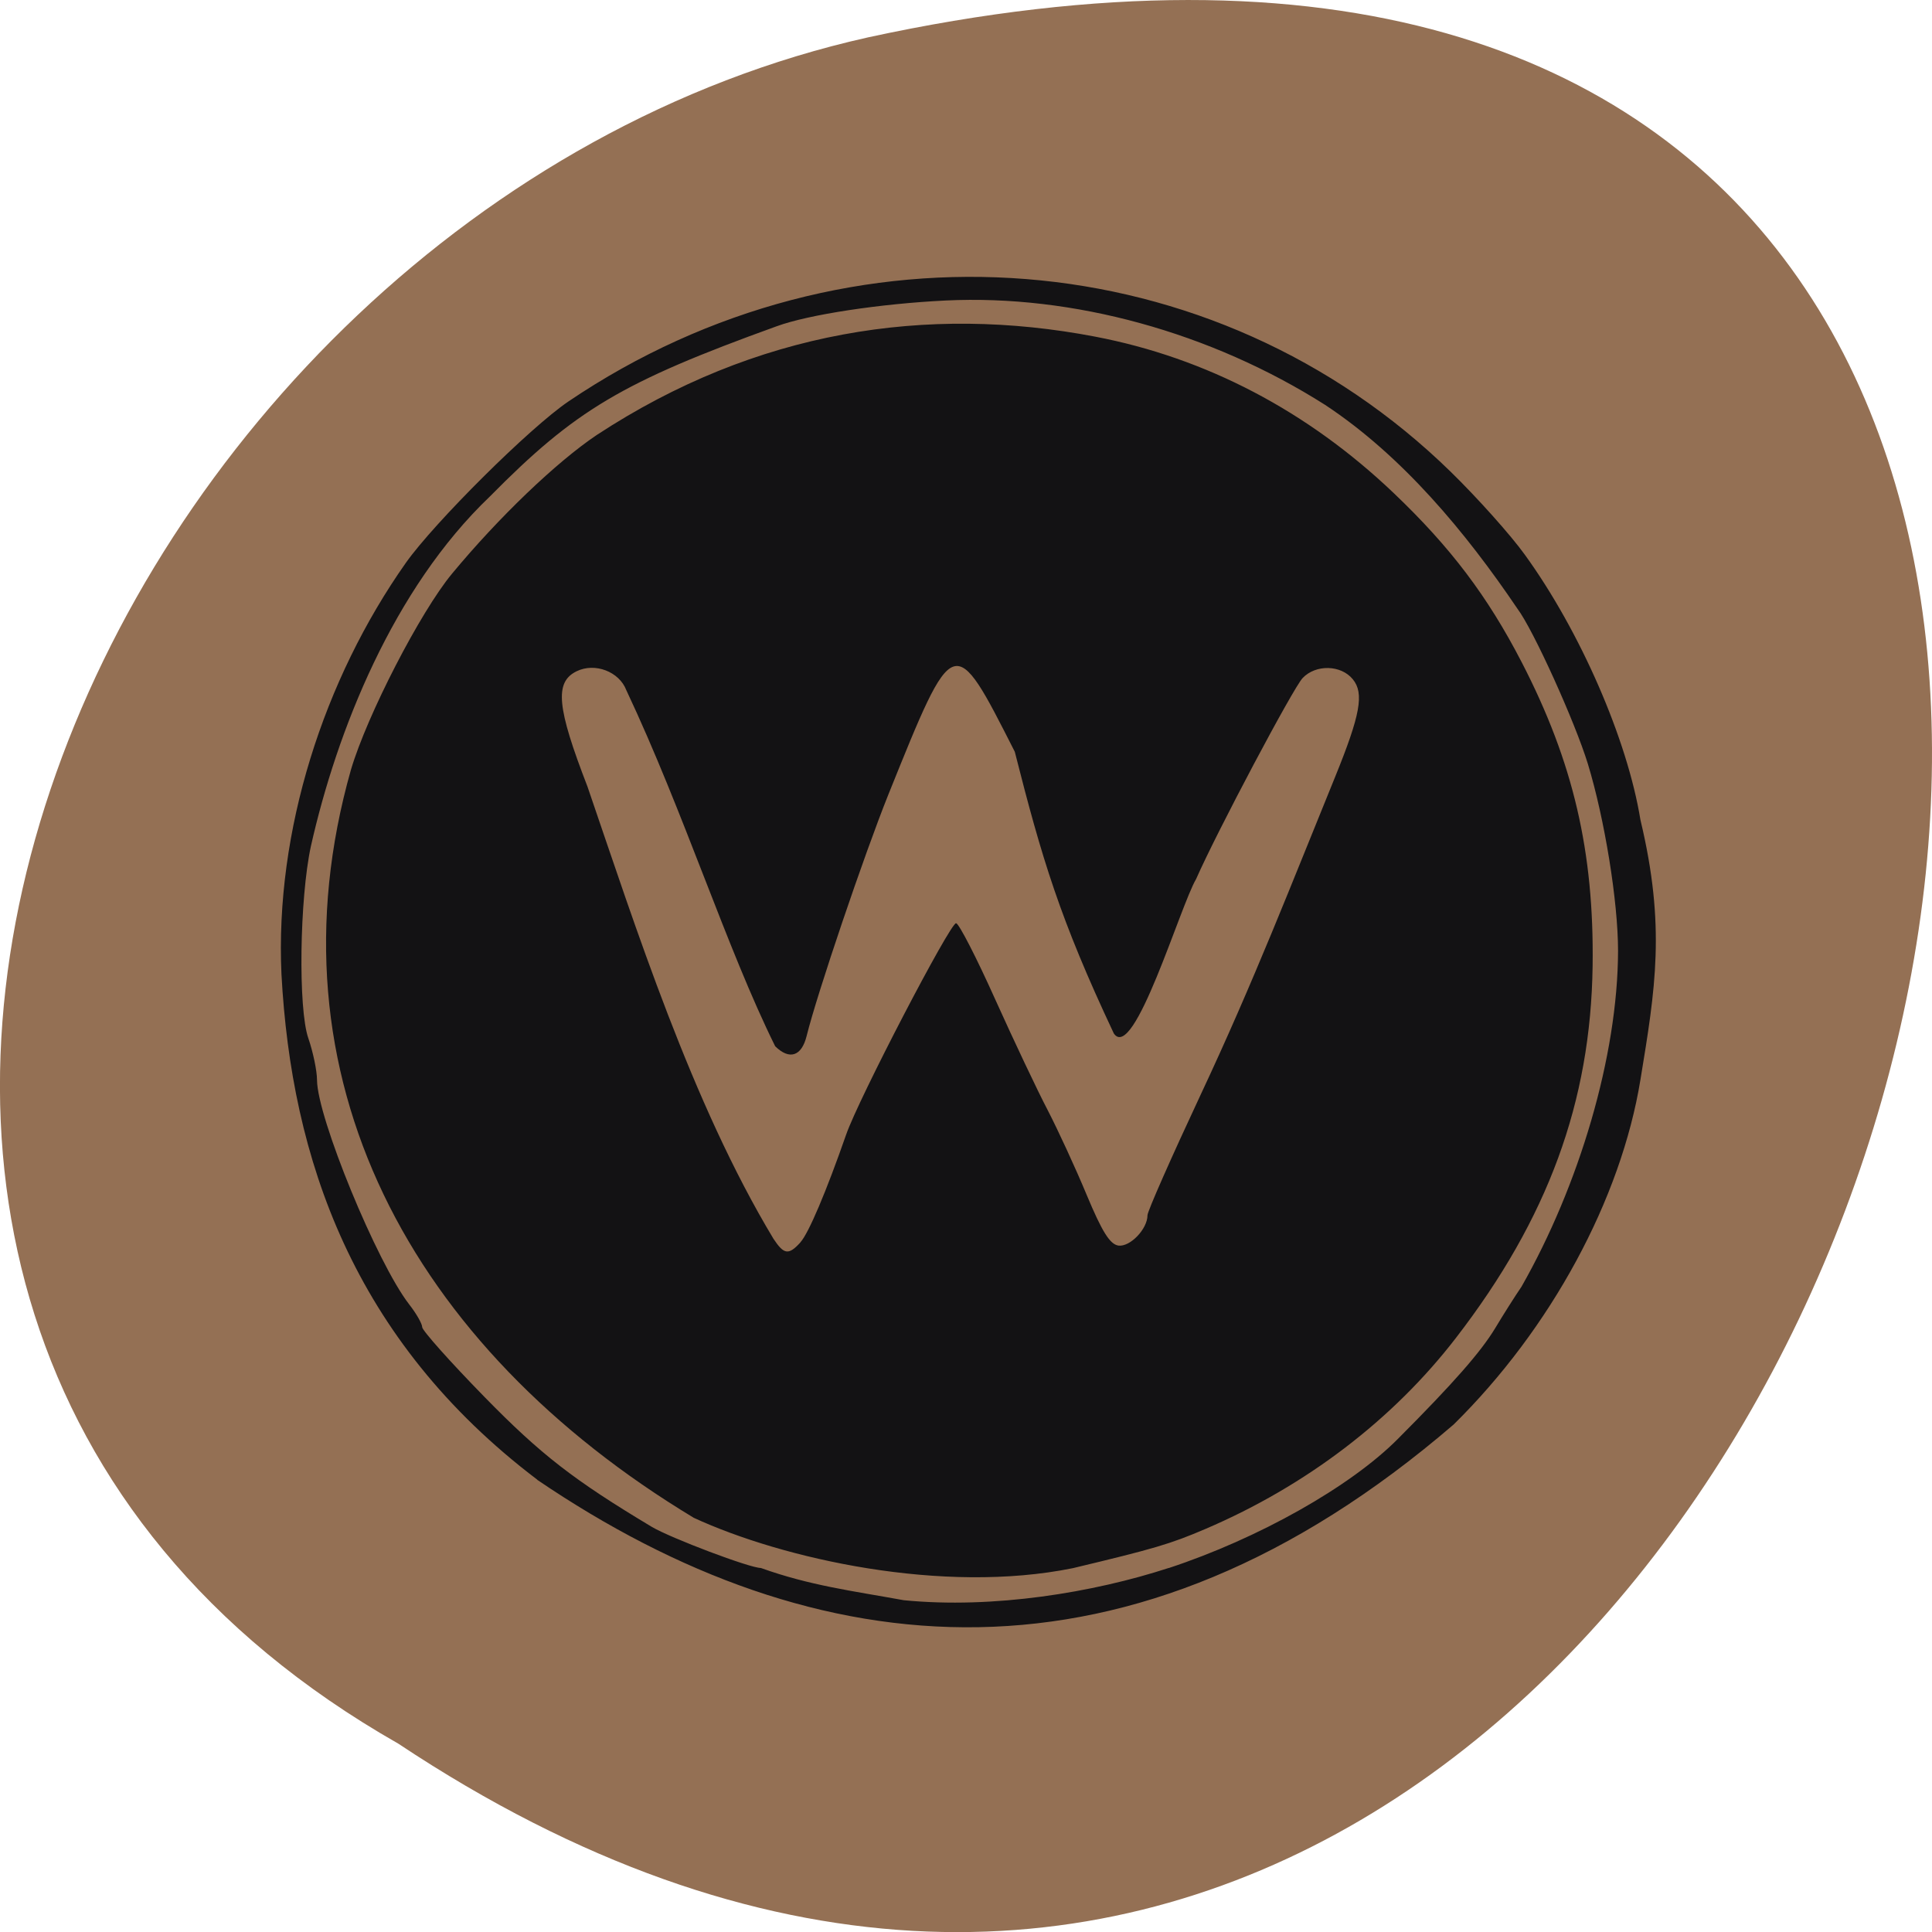<svg xmlns="http://www.w3.org/2000/svg" viewBox="0 0 48 48"><path d="m 9.895 43.32 c 36.09 23.992 58.31 -52.52 11.664 -42.39 c -19.281 4.316 -30.98 31.387 -11.664 42.39" fill="#947054"/><path d="m 13.348 36.762 c -4.586 -3.477 -6.109 -7.992 -6.355 -12.555 c -0.164 -3.563 1.047 -7.324 3.09 -10.223 c 0.707 -1 3.082 -3.363 4.04 -4.01 c 6.957 -4.707 16.05 -3.984 21.918 1.746 c 0.664 0.648 1.496 1.578 1.844 2.063 c 1.375 1.898 2.547 4.59 2.871 6.586 c 0.633 2.645 0.371 4.199 0 6.457 c -0.484 2.969 -2.227 6.188 -4.641 8.566 c -8.02 6.895 -15.844 6.074 -22.766 1.375 m 15.688 2.191 c 2.23 -0.734 4.516 -2.023 5.691 -3.207 c 1.391 -1.395 2.063 -2.164 2.418 -2.75 c 0.199 -0.332 0.496 -0.801 0.656 -1.035 c 1.43 -2.512 2.391 -5.723 2.398 -8.34 c 0 -1.227 -0.332 -3.277 -0.75 -4.648 c -0.32 -1.043 -1.355 -3.332 -1.75 -3.855 c -1.281 -1.895 -2.859 -3.797 -4.777 -5.063 c -2.844 -1.805 -6.27 -2.746 -9.426 -2.594 c -1.613 0.078 -3.406 0.348 -4.203 0.641 c -3.84 1.387 -5 2.078 -7.125 4.23 c -2.402 2.293 -3.801 5.824 -4.445 8.687 c -0.281 1.297 -0.32 4.04 -0.063 4.773 c 0.117 0.34 0.215 0.809 0.215 1.035 c 0.004 0.926 1.488 4.539 2.289 5.574 c 0.18 0.23 0.324 0.484 0.324 0.566 c 0 0.082 0.695 0.863 1.547 1.734 c 1.402 1.434 2.223 2.07 4.16 3.23 c 0.477 0.281 2.43 1.02 2.707 1.02 c 1.219 0.438 2.281 0.57 3.551 0.801 c 2.227 0.219 4.711 -0.191 6.582 -0.801 m -11.805 -1.25 c -7.03 -4.242 -10.668 -10.977 -8.512 -18.582 c 0.402 -1.359 1.723 -3.918 2.508 -4.867 c 1.168 -1.41 2.598 -2.777 3.598 -3.449 c 3.961 -2.598 8.211 -3.242 12.379 -2.445 c 2.762 0.527 5.289 1.852 7.426 3.891 c 1.41 1.344 2.328 2.559 3.176 4.199 c 1.281 2.48 1.801 4.707 1.762 7.547 c -0.047 3.375 -1.109 6.273 -3.391 9.234 c -1.563 2.031 -3.723 3.68 -6.223 4.75 c -0.883 0.379 -1.289 0.496 -3.301 0.977 c -3.234 0.656 -7.199 -0.227 -9.422 -1.254 m 2.656 -6.844 c 0.203 -0.223 0.641 -1.258 1.133 -2.668 c 0.305 -0.887 2.594 -5.281 2.734 -5.258 c 0.074 0.012 0.512 0.867 0.973 1.895 c 0.465 1.031 1.051 2.27 1.305 2.754 c 0.25 0.484 0.688 1.43 0.965 2.098 c 0.383 0.918 0.578 1.23 0.789 1.262 c 0.289 0.039 0.723 -0.41 0.723 -0.754 c 0 -0.098 0.594 -1.441 1.316 -2.984 c 1.324 -2.82 2.273 -5.277 3.344 -7.902 c 0.629 -1.547 0.727 -2.082 0.441 -2.43 c -0.293 -0.359 -0.918 -0.375 -1.246 -0.031 c -0.23 0.238 -2.129 3.816 -2.648 4.996 c -0.391 0.66 -1.543 4.559 -2.043 3.836 c -1.344 -2.855 -1.789 -4.352 -2.461 -7 c -1.52 -2.996 -1.504 -3 -3.141 1.063 c -0.602 1.5 -1.773 4.953 -2.031 6 c -0.125 0.504 -0.426 0.602 -0.781 0.254 c -1.203 -2.43 -2.266 -5.809 -3.699 -8.848 c -0.176 -0.461 -0.781 -0.691 -1.234 -0.469 c -0.555 0.27 -0.492 0.898 0.27 2.867 c 1.195 3.484 2.59 7.863 4.621 11.234 c 0.262 0.395 0.375 0.41 0.668 0.09" fill="#131214"/></svg>